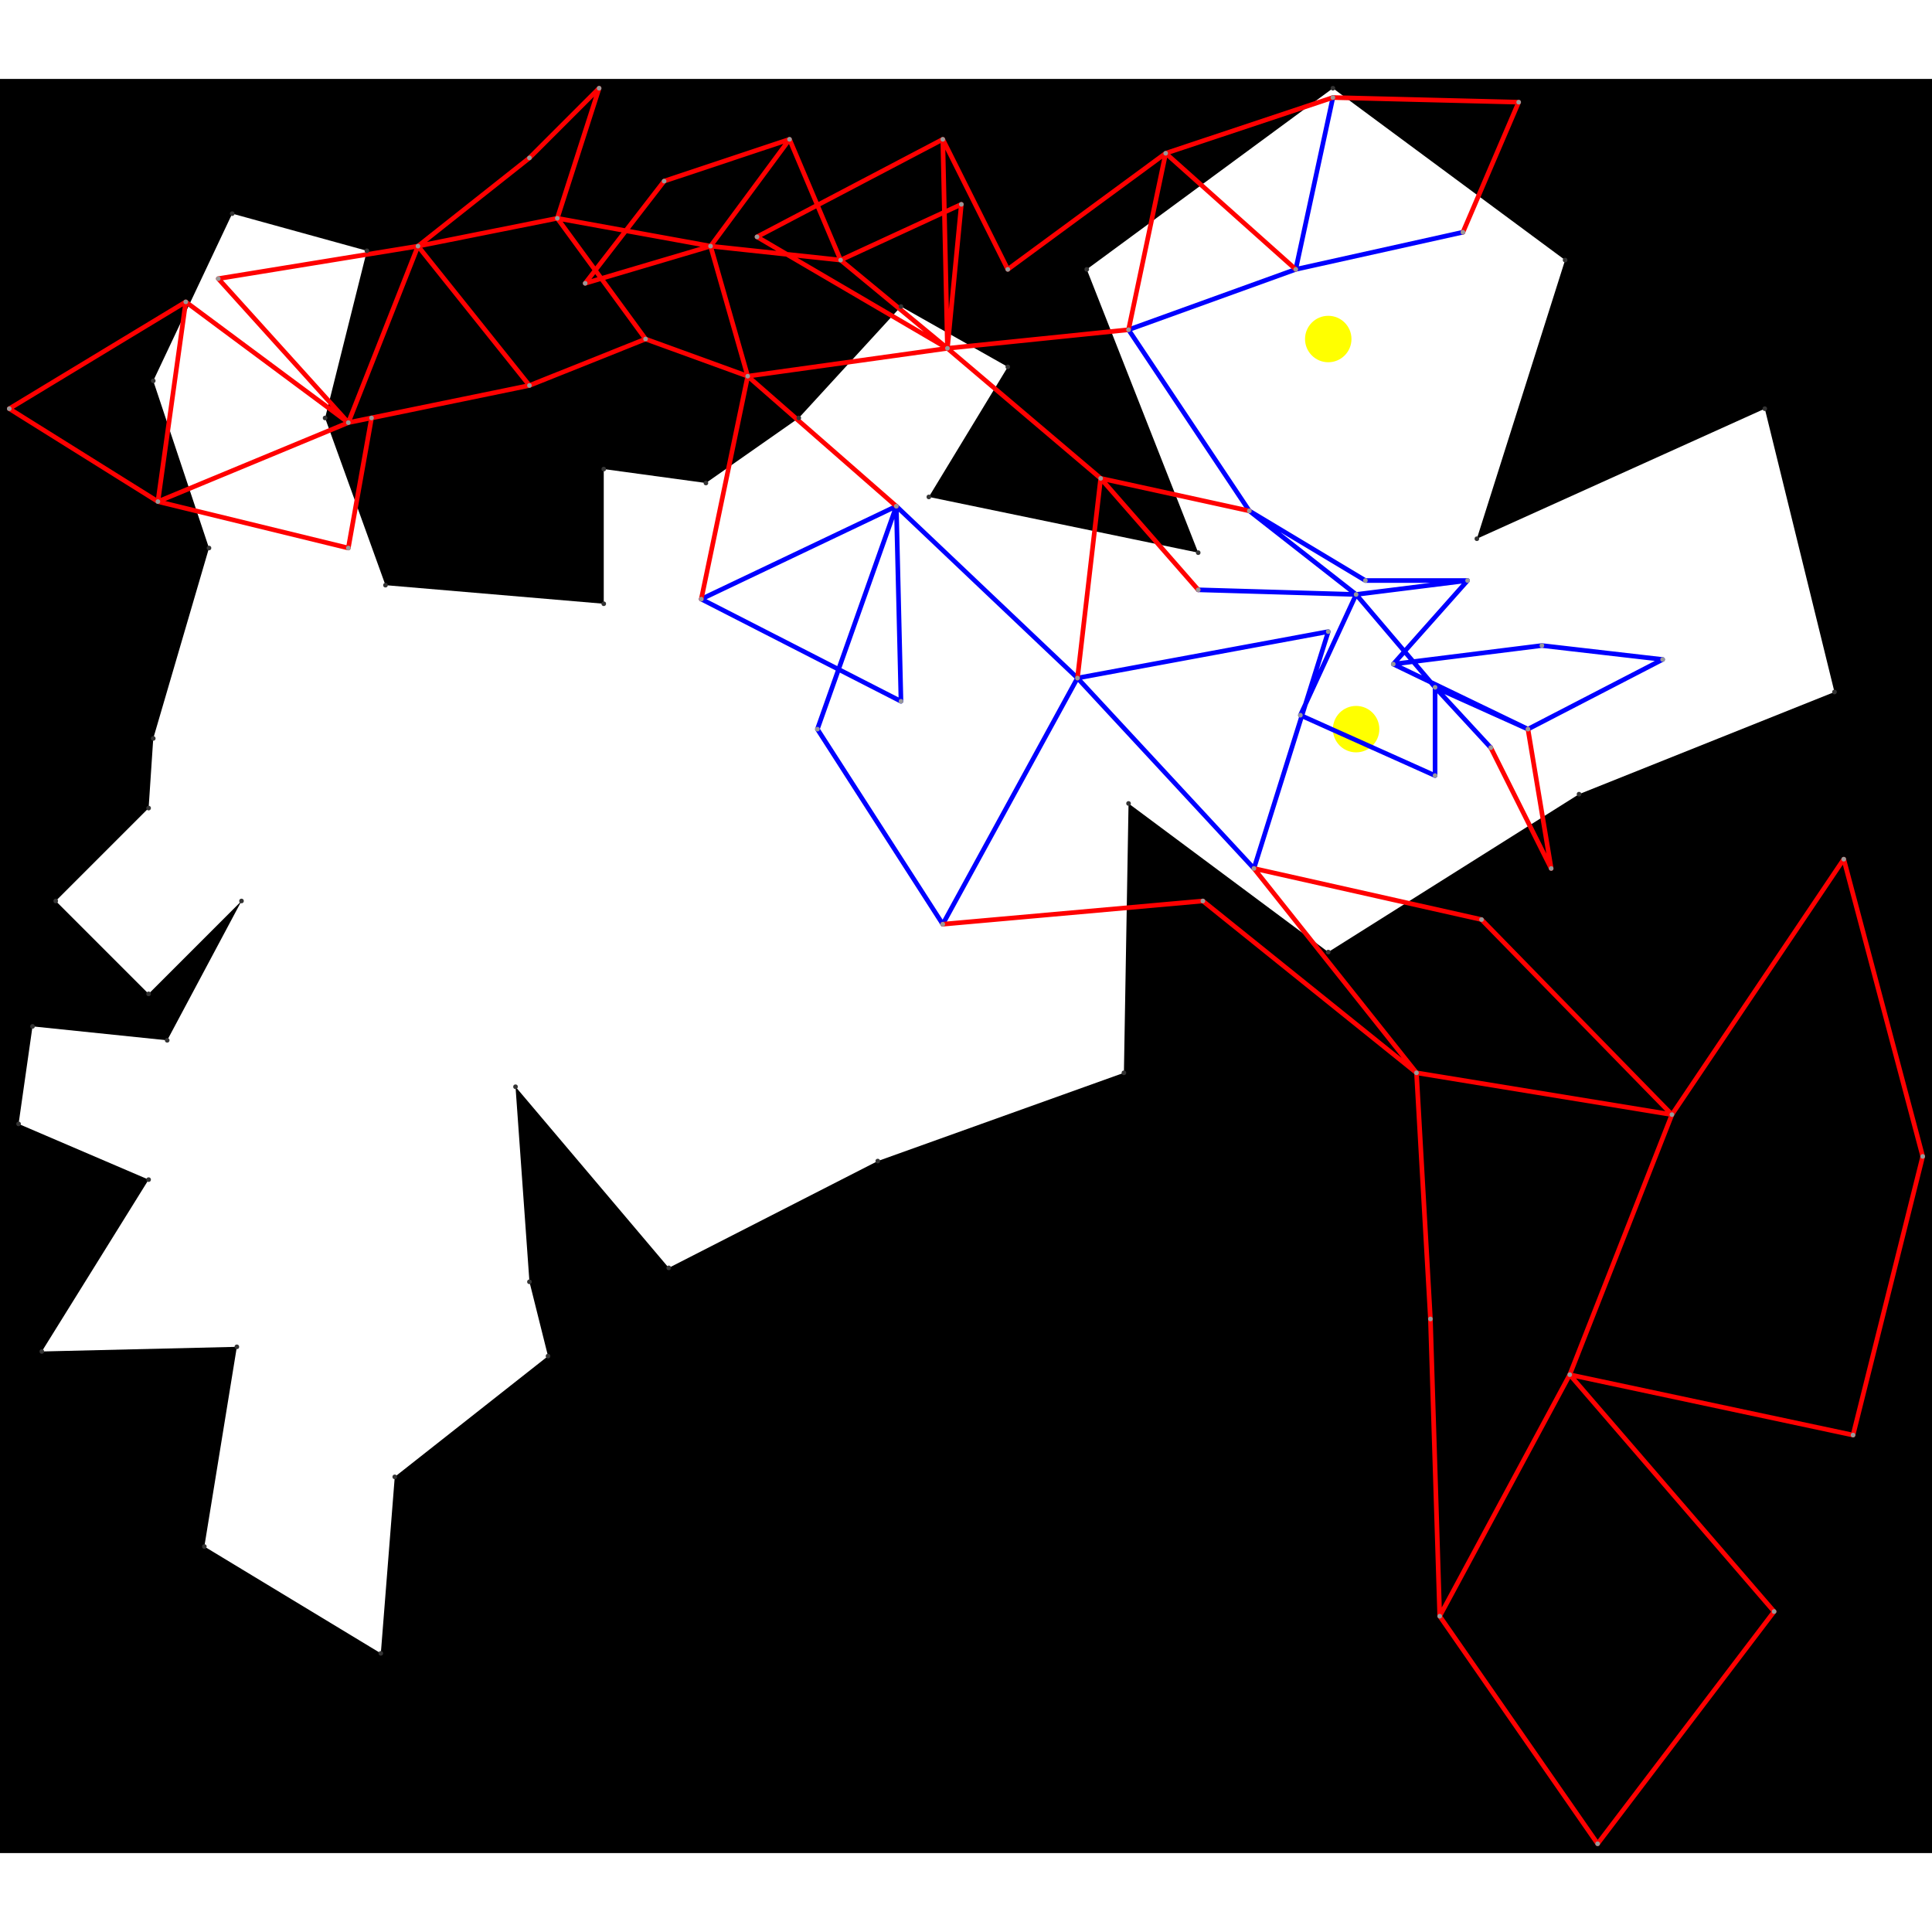 <svg height="500" viewBox="-2 -2 416 382" width="500" xmlns="http://www.w3.org/2000/svg">
<path class="hole" d="M2 223L30 235L7 272L49 271L42 314L80 337L83 299L116 273L112 257L109 215L142 254L187 231L240 212L241 154L284 186L338 152L393 130L378 69L316 97L335 37L285 0L232 39L256 100L198 88L215 60L192 47L170 71L150 85L128 82L128 111L81 107L68 71L77 35L48 27L31 63L43 99L31 140L30 155L10 175L30 195L50 175L34 205L5 202M-2 -2L414 -2L414 380L-2 380" style="fill:#00000066;fill-rule:evenodd;"/>
<circle cx="284" cy="54" r="5" style="fill:#ffff0066;" title="Globalist"/>
<circle cx="290" cy="138" r="5" style="fill:#ffff0066;" title="WallHack"/>
<path class="ok" d="M285 2L277 39M277 39L313 31M277 39L241 52M149 110L191 90M149 110L192 132M241 52L267 91M191 90L192 132M191 90L174 138M191 90L230 127M292 106L267 91M292 106L314 106M267 91L290 109M284 117L230 127M284 117L268 168M174 138L201 180M314 106L290 109M314 106L298 124M230 127L268 168M230 127L201 180M278 135L290 109M278 135L307 148M290 109L256 108M290 109L307 129M298 124L330 120M298 124L327 138M307 148L307 129M307 129L319 142M307 129L327 138M330 120L356 123M327 138L356 123" style="stroke:#0000ff;stroke-linecap:round"/>
<path class="out" d="M112 15L127 0M112 15L88 34M127 0L118 28M45 41L88 34M45 41L73 72M141 20L168 11M141 20L124 42M168 11L151 34M168 11L179 37M124 42L151 34M88 34L118 28M88 34L73 72M88 34L112 64M285 2L249 14M285 2L325 3M215 39L249 14M215 39L201 11M118 28L151 34M118 28L137 54M38 46L73 72M38 46L0 69M38 46L32 89M249 14L277 39M249 14L241 52M201 11L161 32M201 11L202 56M325 3L313 31M73 72L112 64M73 72L32 89M151 34L179 37M151 34L159 62M179 37L205 25M179 37L202 56M137 54L112 64M137 54L159 62M205 25L202 56M112 64L78 71M149 110L159 62M159 62L202 56M159 62L191 90M0 69L32 89M241 52L202 56M32 89L73 99M161 32L202 56M202 56L235 84M78 71L73 99M267 91L235 84M235 84L230 127M235 84L256 108M268 168L317 179M268 168L303 212M201 180L257 175M319 142L332 168M327 138L332 168M317 179L358 221M395 166L358 221M395 166L412 230M257 175L303 212M303 212L358 221M303 212L306 265M358 221L336 277M306 265L308 329M412 230L397 290M336 277L397 290M336 277L308 329M336 277L380 328M308 329L342 378M380 328L342 378" style="stroke:#ff0000;stroke-linecap:round"/>
<g fill="#333333">
<circle cx="2" cy="223" r="0.5" tabindex="0">
<title>
hole:0
</title>
</circle>
<circle cx="30" cy="235" r="0.5" tabindex="1">
<title>
hole:1
</title>
</circle>
<circle cx="7" cy="272" r="0.5" tabindex="2">
<title>
hole:2
</title>
</circle>
<circle cx="49" cy="271" r="0.5" tabindex="3">
<title>
hole:3
</title>
</circle>
<circle cx="42" cy="314" r="0.5" tabindex="4">
<title>
hole:4
</title>
</circle>
<circle cx="80" cy="337" r="0.5" tabindex="5">
<title>
hole:5
</title>
</circle>
<circle cx="83" cy="299" r="0.5" tabindex="6">
<title>
hole:6
</title>
</circle>
<circle cx="116" cy="273" r="0.5" tabindex="7">
<title>
hole:7
</title>
</circle>
<circle cx="112" cy="257" r="0.5" tabindex="8">
<title>
hole:8
</title>
</circle>
<circle cx="109" cy="215" r="0.5" tabindex="9">
<title>
hole:9
</title>
</circle>
<circle cx="142" cy="254" r="0.5" tabindex="10">
<title>
hole:10
</title>
</circle>
<circle cx="187" cy="231" r="0.5" tabindex="11">
<title>
hole:11
</title>
</circle>
<circle cx="240" cy="212" r="0.5" tabindex="12">
<title>
hole:12
</title>
</circle>
<circle cx="241" cy="154" r="0.5" tabindex="13">
<title>
hole:13
</title>
</circle>
<circle cx="284" cy="186" r="0.5" tabindex="14">
<title>
hole:14
</title>
</circle>
<circle cx="338" cy="152" r="0.5" tabindex="15">
<title>
hole:15
</title>
</circle>
<circle cx="393" cy="130" r="0.5" tabindex="16">
<title>
hole:16
</title>
</circle>
<circle cx="378" cy="69" r="0.5" tabindex="17">
<title>
hole:17
</title>
</circle>
<circle cx="316" cy="97" r="0.5" tabindex="18">
<title>
hole:18
</title>
</circle>
<circle cx="335" cy="37" r="0.5" tabindex="19">
<title>
hole:19
</title>
</circle>
<circle cx="285" cy="0" r="0.5" tabindex="20">
<title>
hole:20
</title>
</circle>
<circle cx="232" cy="39" r="0.5" tabindex="21">
<title>
hole:21
</title>
</circle>
<circle cx="256" cy="100" r="0.5" tabindex="22">
<title>
hole:22
</title>
</circle>
<circle cx="198" cy="88" r="0.5" tabindex="23">
<title>
hole:23
</title>
</circle>
<circle cx="215" cy="60" r="0.5" tabindex="24">
<title>
hole:24
</title>
</circle>
<circle cx="192" cy="47" r="0.5" tabindex="25">
<title>
hole:25
</title>
</circle>
<circle cx="170" cy="71" r="0.5" tabindex="26">
<title>
hole:26
</title>
</circle>
<circle cx="150" cy="85" r="0.5" tabindex="27">
<title>
hole:27
</title>
</circle>
<circle cx="128" cy="82" r="0.5" tabindex="28">
<title>
hole:28
</title>
</circle>
<circle cx="128" cy="111" r="0.5" tabindex="29">
<title>
hole:29
</title>
</circle>
<circle cx="81" cy="107" r="0.5" tabindex="30">
<title>
hole:30
</title>
</circle>
<circle cx="68" cy="71" r="0.5" tabindex="31">
<title>
hole:31
</title>
</circle>
<circle cx="77" cy="35" r="0.5" tabindex="32">
<title>
hole:32
</title>
</circle>
<circle cx="48" cy="27" r="0.5" tabindex="33">
<title>
hole:33
</title>
</circle>
<circle cx="31" cy="63" r="0.5" tabindex="34">
<title>
hole:34
</title>
</circle>
<circle cx="43" cy="99" r="0.5" tabindex="35">
<title>
hole:35
</title>
</circle>
<circle cx="31" cy="140" r="0.5" tabindex="36">
<title>
hole:36
</title>
</circle>
<circle cx="30" cy="155" r="0.5" tabindex="37">
<title>
hole:37
</title>
</circle>
<circle cx="10" cy="175" r="0.5" tabindex="38">
<title>
hole:38
</title>
</circle>
<circle cx="30" cy="195" r="0.5" tabindex="39">
<title>
hole:39
</title>
</circle>
<circle cx="50" cy="175" r="0.5" tabindex="40">
<title>
hole:40
</title>
</circle>
<circle cx="34" cy="205" r="0.5" tabindex="41">
<title>
hole:41
</title>
</circle>
<circle cx="5" cy="202" r="0.5" tabindex="42">
<title>
hole:42
</title>
</circle>
</g>
<g fill="#999999">
<circle cx="112" cy="15" r="0.5" tabindex="43">
<title>
v:0
</title>
</circle>
<circle cx="127" cy="0" r="0.5" tabindex="44">
<title>
v:1
</title>
</circle>
<circle cx="45" cy="41" r="0.5" tabindex="45">
<title>
v:2
</title>
</circle>
<circle cx="141" cy="20" r="0.5" tabindex="46">
<title>
v:3
</title>
</circle>
<circle cx="168" cy="11" r="0.5" tabindex="47">
<title>
v:4
</title>
</circle>
<circle cx="124" cy="42" r="0.5" tabindex="48">
<title>
v:5
</title>
</circle>
<circle cx="88" cy="34" r="0.5" tabindex="49">
<title>
v:6
</title>
</circle>
<circle cx="285" cy="2" r="0.5" tabindex="50">
<title>
v:7
</title>
</circle>
<circle cx="215" cy="39" r="0.5" tabindex="51">
<title>
v:8
</title>
</circle>
<circle cx="118" cy="28" r="0.5" tabindex="52">
<title>
v:9
</title>
</circle>
<circle cx="38" cy="46" r="0.5" tabindex="53">
<title>
v:10
</title>
</circle>
<circle cx="249" cy="14" r="0.5" tabindex="54">
<title>
v:11
</title>
</circle>
<circle cx="201" cy="11" r="0.5" tabindex="55">
<title>
v:12
</title>
</circle>
<circle cx="325" cy="3" r="0.5" tabindex="56">
<title>
v:13
</title>
</circle>
<circle cx="73" cy="72" r="0.5" tabindex="57">
<title>
v:14
</title>
</circle>
<circle cx="151" cy="34" r="0.5" tabindex="58">
<title>
v:15
</title>
</circle>
<circle cx="179" cy="37" r="0.5" tabindex="59">
<title>
v:16
</title>
</circle>
<circle cx="137" cy="54" r="0.5" tabindex="60">
<title>
v:17
</title>
</circle>
<circle cx="277" cy="39" r="0.5" tabindex="61">
<title>
v:18
</title>
</circle>
<circle cx="205" cy="25" r="0.5" tabindex="62">
<title>
v:19
</title>
</circle>
<circle cx="112" cy="64" r="0.5" tabindex="63">
<title>
v:20
</title>
</circle>
<circle cx="149" cy="110" r="0.5" tabindex="64">
<title>
v:21
</title>
</circle>
<circle cx="159" cy="62" r="0.5" tabindex="65">
<title>
v:22
</title>
</circle>
<circle cx="313" cy="31" r="0.5" tabindex="66">
<title>
v:23
</title>
</circle>
<circle cx="0" cy="69" r="0.5" tabindex="67">
<title>
v:24
</title>
</circle>
<circle cx="241" cy="52" r="0.5" tabindex="68">
<title>
v:25
</title>
</circle>
<circle cx="32" cy="89" r="0.5" tabindex="69">
<title>
v:26
</title>
</circle>
<circle cx="161" cy="32" r="0.5" tabindex="70">
<title>
v:27
</title>
</circle>
<circle cx="202" cy="56" r="0.5" tabindex="71">
<title>
v:28
</title>
</circle>
<circle cx="78" cy="71" r="0.5" tabindex="72">
<title>
v:29
</title>
</circle>
<circle cx="191" cy="90" r="0.5" tabindex="73">
<title>
v:30
</title>
</circle>
<circle cx="192" cy="132" r="0.5" tabindex="74">
<title>
v:31
</title>
</circle>
<circle cx="73" cy="99" r="0.5" tabindex="75">
<title>
v:32
</title>
</circle>
<circle cx="292" cy="106" r="0.5" tabindex="76">
<title>
v:33
</title>
</circle>
<circle cx="267" cy="91" r="0.5" tabindex="77">
<title>
v:34
</title>
</circle>
<circle cx="235" cy="84" r="0.5" tabindex="78">
<title>
v:35
</title>
</circle>
<circle cx="284" cy="117" r="0.5" tabindex="79">
<title>
v:36
</title>
</circle>
<circle cx="174" cy="138" r="0.5" tabindex="80">
<title>
v:37
</title>
</circle>
<circle cx="314" cy="106" r="0.5" tabindex="81">
<title>
v:38
</title>
</circle>
<circle cx="230" cy="127" r="0.5" tabindex="82">
<title>
v:39
</title>
</circle>
<circle cx="278" cy="135" r="0.5" tabindex="83">
<title>
v:40
</title>
</circle>
<circle cx="290" cy="109" r="0.5" tabindex="84">
<title>
v:41
</title>
</circle>
<circle cx="256" cy="108" r="0.5" tabindex="85">
<title>
v:42
</title>
</circle>
<circle cx="298" cy="124" r="0.5" tabindex="86">
<title>
v:43
</title>
</circle>
<circle cx="307" cy="148" r="0.5" tabindex="87">
<title>
v:44
</title>
</circle>
<circle cx="307" cy="129" r="0.5" tabindex="88">
<title>
v:45
</title>
</circle>
<circle cx="268" cy="168" r="0.5" tabindex="89">
<title>
v:46
</title>
</circle>
<circle cx="201" cy="180" r="0.5" tabindex="90">
<title>
v:47
</title>
</circle>
<circle cx="330" cy="120" r="0.5" tabindex="91">
<title>
v:48
</title>
</circle>
<circle cx="319" cy="142" r="0.5" tabindex="92">
<title>
v:49
</title>
</circle>
<circle cx="327" cy="138" r="0.5" tabindex="93">
<title>
v:50
</title>
</circle>
<circle cx="317" cy="179" r="0.5" tabindex="94">
<title>
v:51
</title>
</circle>
<circle cx="356" cy="123" r="0.5" tabindex="95">
<title>
v:52
</title>
</circle>
<circle cx="332" cy="168" r="0.5" tabindex="96">
<title>
v:53
</title>
</circle>
<circle cx="395" cy="166" r="0.5" tabindex="97">
<title>
v:54
</title>
</circle>
<circle cx="257" cy="175" r="0.5" tabindex="98">
<title>
v:55
</title>
</circle>
<circle cx="303" cy="212" r="0.5" tabindex="99">
<title>
v:56
</title>
</circle>
<circle cx="358" cy="221" r="0.5" tabindex="100">
<title>
v:57
</title>
</circle>
<circle cx="306" cy="265" r="0.5" tabindex="101">
<title>
v:58
</title>
</circle>
<circle cx="412" cy="230" r="0.5" tabindex="102">
<title>
v:59
</title>
</circle>
<circle cx="336" cy="277" r="0.5" tabindex="103">
<title>
v:60
</title>
</circle>
<circle cx="397" cy="290" r="0.5" tabindex="104">
<title>
v:61
</title>
</circle>
<circle cx="308" cy="329" r="0.5" tabindex="105">
<title>
v:62
</title>
</circle>
<circle cx="380" cy="328" r="0.5" tabindex="106">
<title>
v:63
</title>
</circle>
<circle cx="342" cy="378" r="0.5" tabindex="107">
<title>
v:64
</title>
</circle>
</g>
</svg>